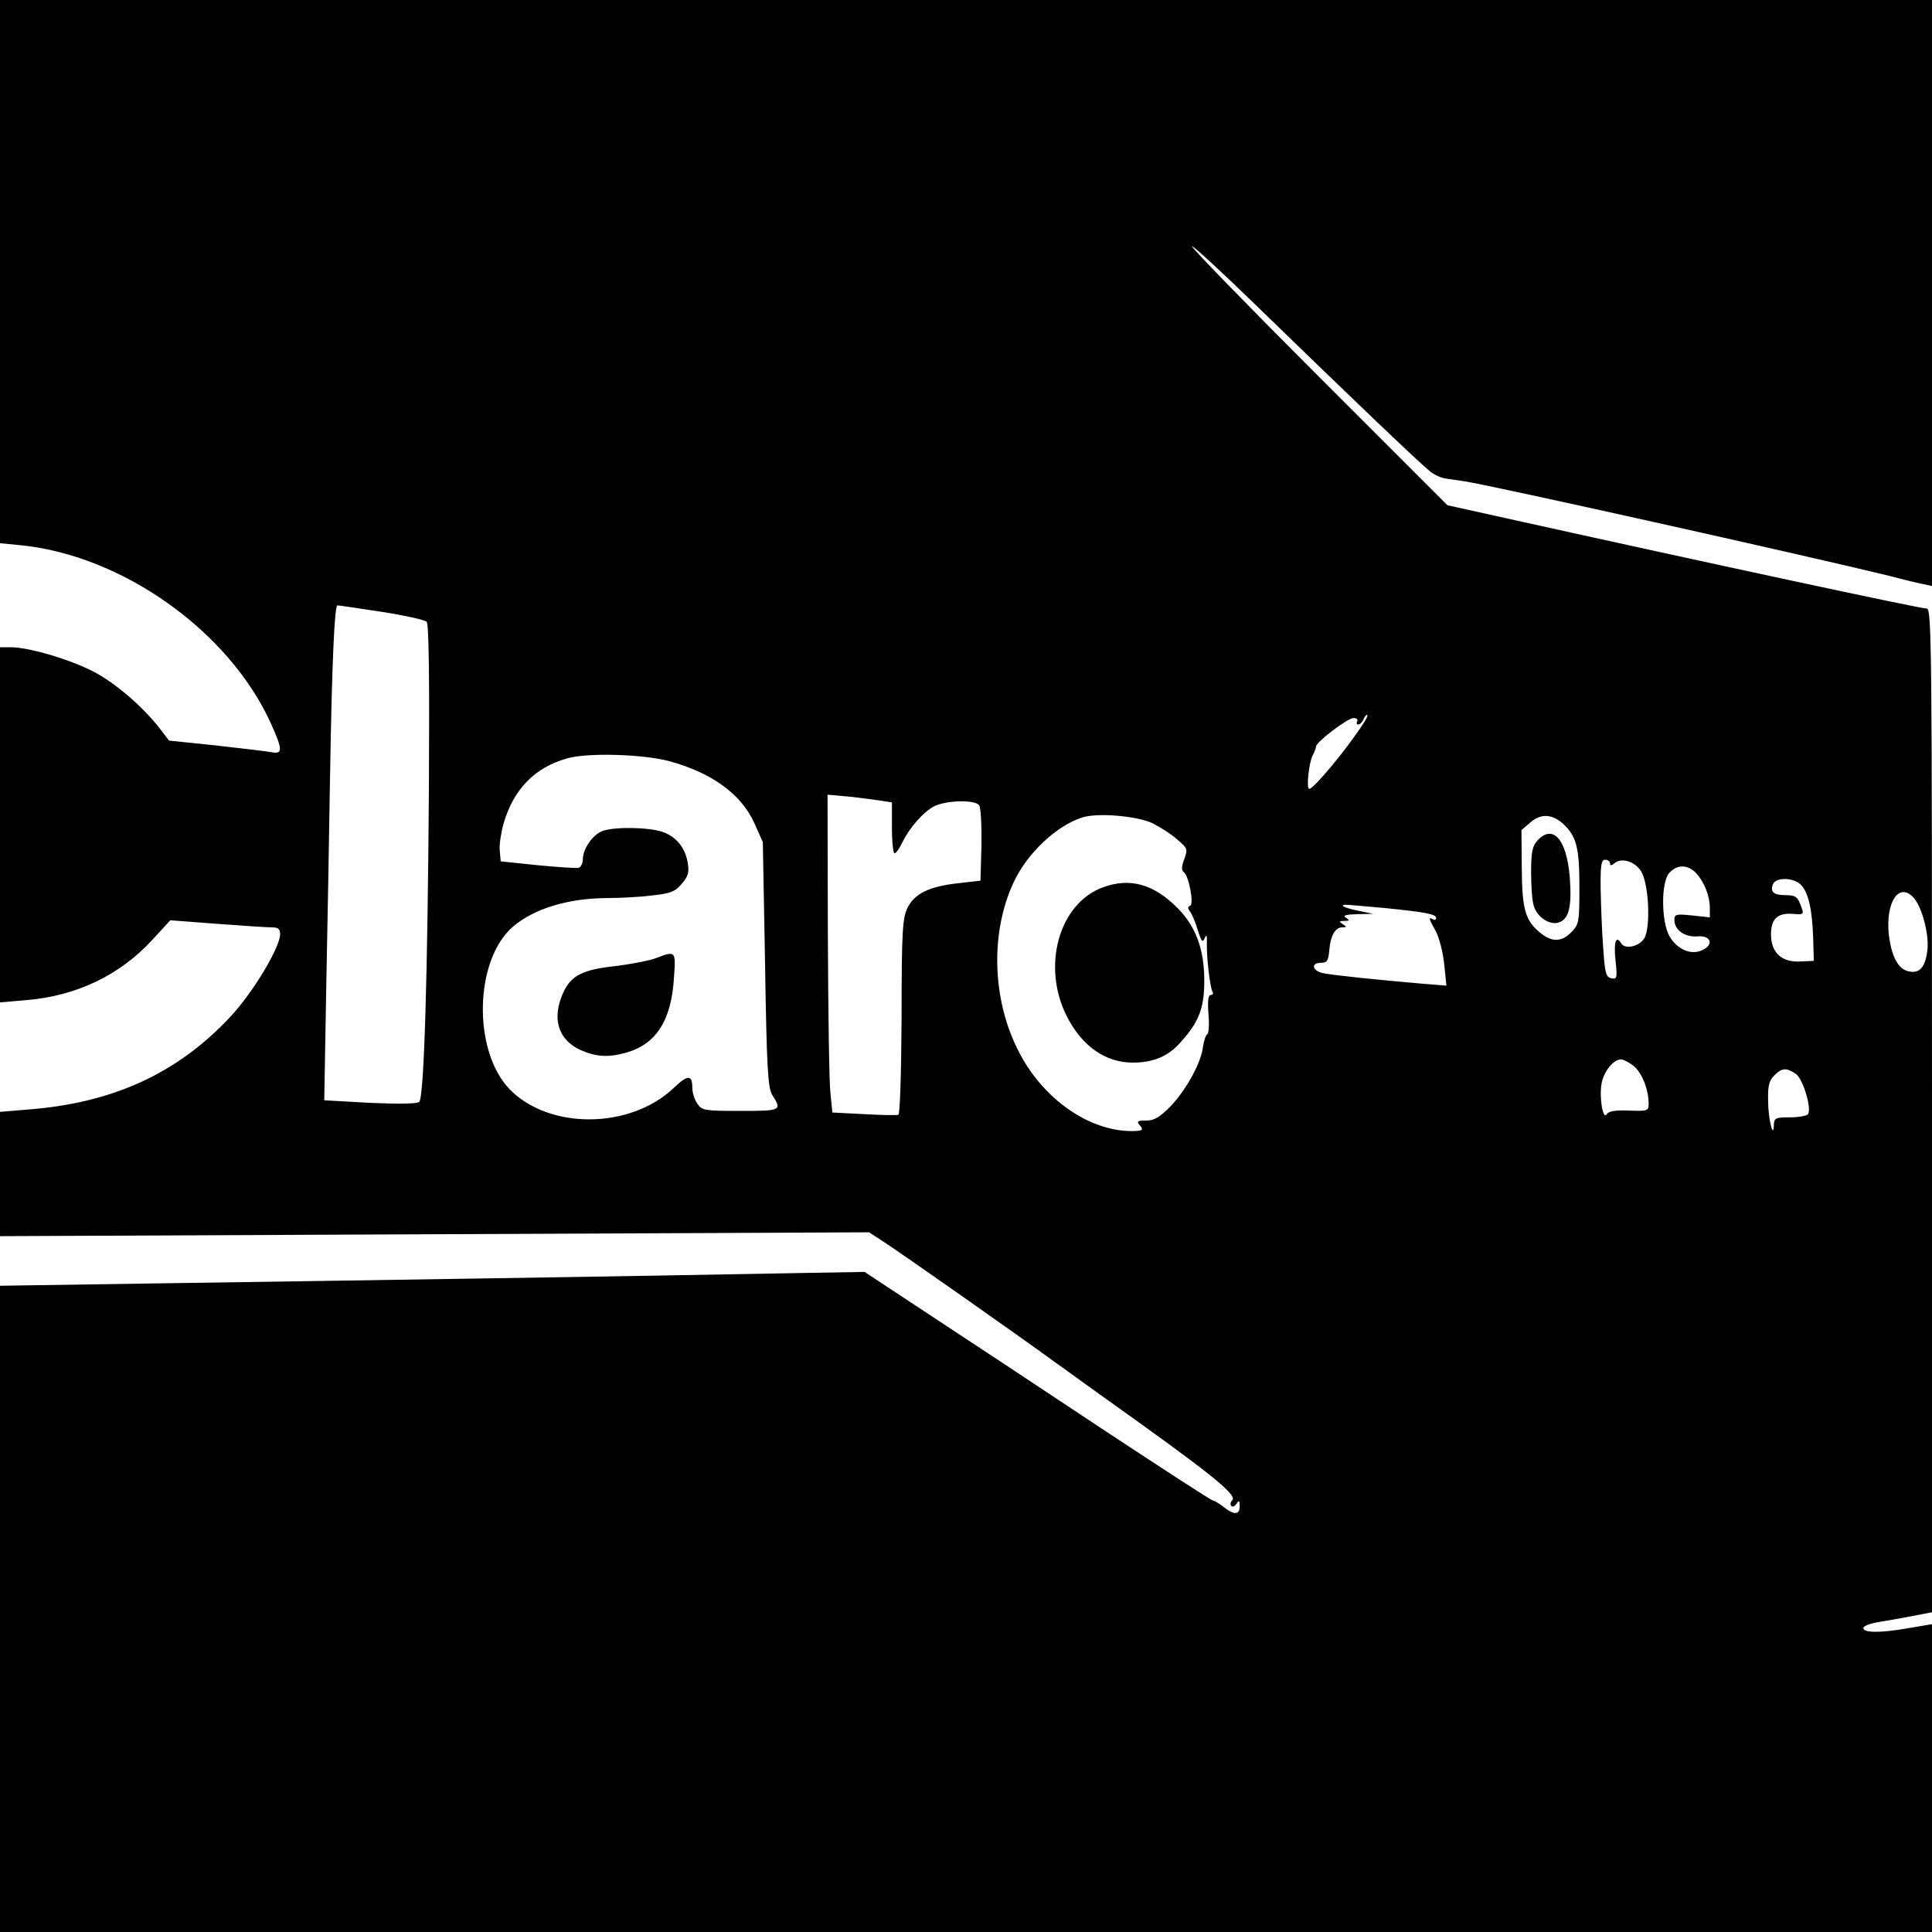 <?xml version="1.0" standalone="no"?>
<!DOCTYPE svg PUBLIC "-//W3C//DTD SVG 20010904//EN"
 "http://www.w3.org/TR/2001/REC-SVG-20010904/DTD/svg10.dtd">
<svg version="1.0" xmlns="http://www.w3.org/2000/svg"
 width="600pt" height="600pt" viewBox="0 0 600 600"
 preserveAspectRatio="xMidYMid meet">
<g transform="translate(0,600) scale(0.1,-0.1)"
fill="#000000" stroke="none">
<path d="M0 5156 l0 -843 62 -6 c318 -31 649 -267 779 -553 37 -82 38 -97 2
-90 -16 3 -93 12 -173 21 l-145 15 -29 38 c-55 70 -138 141 -207 177 -72 37
-199 75 -256 75 l-33 0 0 -551 0 -552 82 7 c155 13 289 77 389 185 l58 63 145
-11 c79 -6 156 -11 170 -11 20 0 26 -5 26 -21 0 -41 -84 -181 -154 -256 -165
-177 -366 -269 -632 -289 l-84 -7 0 -193 0 -193 1350 6 1349 6 43 -28 c53 -34
433 -301 531 -373 40 -28 105 -76 146 -105 333 -237 425 -309 408 -326 -6 -6
-7 -14 -3 -18 4 -4 11 -1 16 7 8 12 10 10 10 -7 0 -28 -17 -29 -50 -3 -14 11
-29 20 -33 20 -5 0 -160 101 -345 223 -185 123 -427 283 -537 355 l-200 132
-285 -5 c-349 -7 -1314 -22 -1937 -31 l-463 -7 0 -1004 0 -1003 3000 0 3000 0
0 478 0 478 -77 -13 c-85 -15 -139 -14 -136 2 1 6 24 14 50 18 26 4 74 13 106
19 l57 11 0 1558 c0 1425 -1 1559 -16 1559 -21 0 -682 142 -1304 280 l-185 41
-399 399 c-220 220 -397 402 -394 405 3 3 97 -84 209 -193 280 -272 488 -471
529 -505 12 -10 34 -21 49 -23 14 -2 42 -6 61 -9 89 -14 1045 -227 1320 -294
41 -11 87 -22 103 -25 l27 -6 0 910 0 910 -3000 0 -3000 0 0 -844z m1185
-1056 c71 -11 134 -25 140 -31 7 -7 9 -176 7 -517 -4 -583 -15 -959 -30 -974
-6 -6 -60 -7 -153 -3 l-142 8 6 341 c4 187 9 487 12 666 6 360 14 530 23 530
4 0 65 -9 137 -20z m3049 -347 c-51 -79 -154 -203 -168 -203 -10 0 -1 83 11
105 6 11 10 23 10 26 -3 12 98 89 116 89 10 0 15 -4 12 -10 -3 -5 -2 -10 3
-10 6 0 12 7 16 15 3 8 8 15 12 15 3 0 -2 -12 -12 -27z m-2155 -117 c132 -36
224 -103 264 -193 l26 -58 7 -380 c5 -323 9 -384 22 -405 31 -49 29 -50 -98
-50 -111 0 -120 1 -134 22 -9 12 -16 35 -16 50 0 41 -14 41 -58 -1 -135 -128
-386 -130 -509 -4 -116 120 -110 403 11 506 65 55 169 87 289 88 40 0 103 3
141 8 58 6 73 12 93 36 20 23 24 36 19 64 -7 47 -35 82 -77 97 -42 15 -146 17
-186 4 -32 -11 -63 -56 -63 -89 0 -12 -6 -23 -12 -26 -7 -2 -65 2 -128 8
l-115 12 -3 33 c-2 18 4 56 12 85 31 106 97 174 198 202 64 18 235 13 317 -9z
m659 -123 l32 -5 0 -79 c0 -44 4 -79 8 -79 5 0 15 15 24 33 22 46 65 95 99
113 38 19 128 21 140 3 5 -8 8 -63 7 -124 l-3 -110 -70 -8 c-89 -10 -135 -32
-157 -77 -15 -31 -18 -73 -18 -337 -1 -175 -5 -303 -10 -305 -5 -2 -54 -1
-107 2 l-98 5 -6 60 c-4 33 -7 255 -8 494 l-1 433 68 -6 c37 -4 82 -10 100
-13z m842 -70 c25 -13 60 -35 77 -51 31 -26 32 -29 21 -60 -9 -23 -9 -35 -2
-40 16 -11 33 -101 20 -105 -8 -3 -8 -8 0 -18 6 -8 17 -34 24 -58 11 -35 15
-40 21 -25 6 14 8 9 7 -16 -1 -44 10 -139 18 -151 3 -5 0 -9 -6 -9 -8 0 -10
-19 -7 -60 3 -32 1 -60 -4 -62 -4 -2 -10 -19 -13 -39 -6 -50 -52 -134 -102
-186 -33 -33 -50 -43 -74 -43 -28 0 -31 -2 -20 -15 10 -12 9 -15 -6 -17 -136
-10 -288 89 -368 242 -85 161 -92 372 -18 530 42 90 132 175 212 201 48 16
172 5 220 -18z m1274 -1 c41 -38 51 -72 51 -194 0 -109 -1 -118 -24 -142 -30
-31 -59 -33 -95 -5 -49 39 -59 73 -60 202 l-1 119 29 25 c32 27 66 25 100 -5z
m146 -123 c0 -8 5 -8 15 1 21 17 62 5 81 -25 25 -38 31 -177 10 -210 -17 -25
-59 -34 -71 -15 -16 27 -24 5 -18 -51 6 -56 5 -61 -13 -57 -16 3 -20 15 -25
93 -4 50 -7 132 -8 183 -1 76 2 92 14 92 8 0 15 -5 15 -11z m268 -31 c25 -28
42 -70 42 -108 l0 -29 -55 6 c-50 5 -55 4 -55 -14 0 -31 32 -54 71 -51 43 4
53 -26 15 -43 -34 -16 -77 2 -101 43 -26 45 -27 168 -1 197 25 27 57 27 84 -1z
m326 -37 c23 -25 34 -77 37 -165 l2 -70 -43 -2 c-57 -3 -90 28 -90 84 0 48 20
67 66 64 38 -3 38 -3 24 32 -8 21 -16 26 -44 26 -38 0 -49 10 -40 34 9 23 67
21 88 -3z m349 -39 c27 -30 50 -120 42 -168 -7 -50 -25 -69 -60 -60 -31 8 -51
47 -59 113 -11 102 32 165 77 115z m-1642 -32 c128 -13 159 -19 159 -31 0 -6
-4 -7 -10 -4 -15 9 -12 0 9 -37 10 -18 22 -64 26 -101 l7 -68 -74 6 c-141 12
-273 26 -305 32 -37 6 -45 33 -10 33 18 0 22 6 25 36 3 46 18 74 40 74 15 0
15 2 2 10 -12 8 -12 10 5 10 17 0 17 2 5 10 -11 7 -1 10 35 11 l50 1 -44 9
c-45 9 -66 19 -39 19 9 0 62 -5 119 -10z m772 -490 c26 -21 47 -73 47 -118 0
-22 -3 -23 -61 -21 -42 2 -63 -2 -69 -11 -12 -20 -24 52 -16 96 7 37 37 74 60
74 7 0 25 -9 39 -20z m504 -25 c22 -15 50 -106 38 -125 -3 -5 -28 -10 -56 -10
-44 0 -49 -2 -50 -22 -1 -50 -18 16 -18 75 -1 44 3 61 19 77 24 24 38 25 67 5z"/>
<path d="M2036 3024 c-22 -8 -77 -18 -122 -24 -105 -11 -140 -29 -165 -83 -36
-80 -16 -146 54 -178 48 -21 85 -24 142 -8 92 26 140 99 148 232 6 85 6 85
-57 61z"/>
<path d="M3427 3245 c-138 -49 -193 -245 -114 -401 47 -93 120 -144 205 -144
64 0 112 20 150 65 56 62 72 106 72 189 0 97 -26 168 -82 225 -74 75 -148 96
-231 66z"/>
<path d="M4774 3389 c-15 -17 -19 -36 -19 -98 0 -42 3 -88 8 -103 9 -35 49
-62 77 -53 33 10 42 50 35 142 -10 118 -53 165 -101 112z"/>
</g>
</svg>
